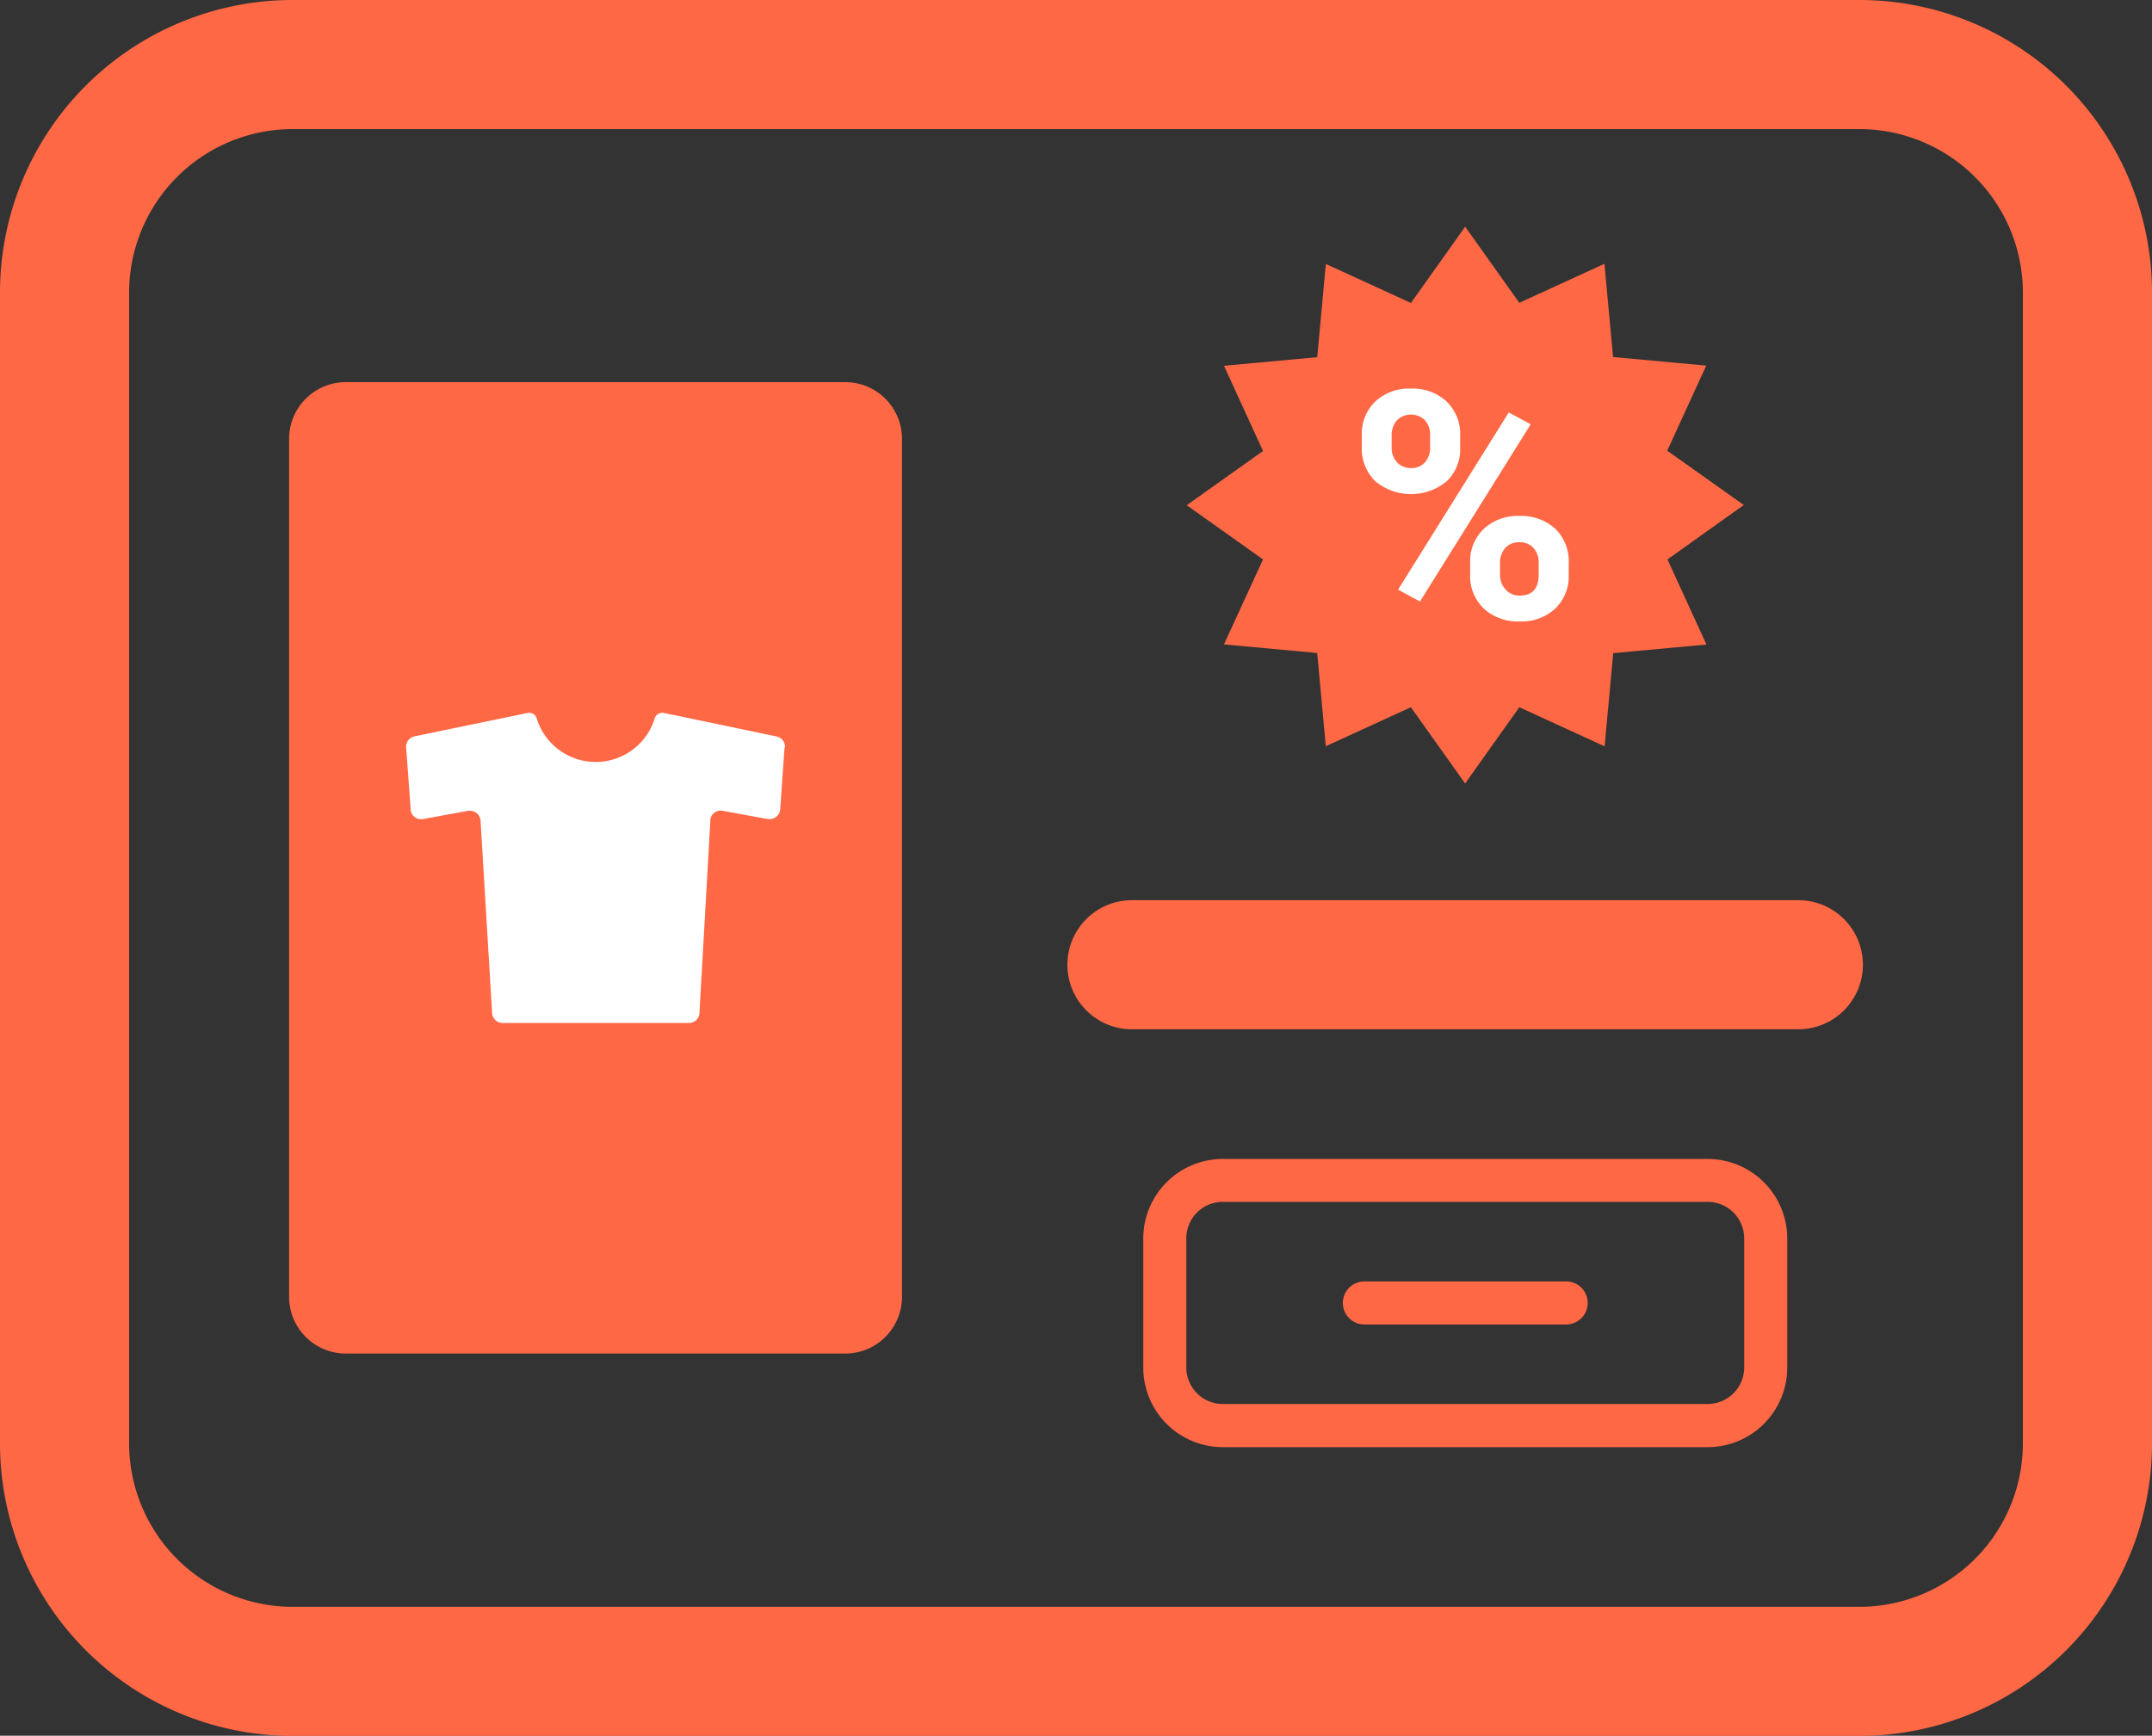 <svg xmlns="http://www.w3.org/2000/svg" width="50" height="40.333" viewBox="0 0 50 40.333">
  <rect x="0" y="0" width="50" height="40.333" fill="#333333" stroke="none"/>
  <g id="Group_2294" data-name="Group 2294" transform="translate(-1774 -1105)">
    <path id="Path_457" data-name="Path 457" d="M43.205,3A3.8,3.8,0,0,1,47,6.8V33.538a3.8,3.8,0,0,1-3.795,3.8H6.8a3.8,3.8,0,0,1-3.8-3.8V6.8A3.8,3.8,0,0,1,6.8,3Zm0-3H6.8A6.8,6.8,0,0,0,0,6.8V33.538a6.8,6.8,0,0,0,6.8,6.8h36.41A6.8,6.8,0,0,0,50,33.538V6.8A6.8,6.8,0,0,0,43.205,0" transform="translate(1774 1105)" fill="#ff6845"/>
    <path id="Path_458" data-name="Path 458" d="M19.639,31.453H8.035a1.318,1.318,0,0,1-1.318-1.318V10.2A1.318,1.318,0,0,1,8.035,8.88h11.6A1.318,1.318,0,0,1,20.957,10.2V30.135a1.318,1.318,0,0,1-1.318,1.318" transform="translate(1774 1105)" fill="#ff6845"/>
    <path id="Path_459" data-name="Path 459" d="M18.228,17.37l-.1,1.436a.247.247,0,0,1-.262.227h-.026l-1.052-.193a.245.245,0,0,0-.284.2.212.212,0,0,0,0,.044l-.252,4.442a.243.243,0,0,1-.243.245H11.678a.245.245,0,0,1-.245-.245l-.267-4.44a.246.246,0,0,0-.246-.245.225.225,0,0,0-.044,0l-1.049.192a.244.244,0,0,1-.285-.2v-.026l-.106-1.439a.246.246,0,0,1,.193-.257l2.63-.544a.185.185,0,0,1,.212.129,1.434,1.434,0,0,0,2.74,0,.184.184,0,0,1,.212-.13l2.623.548a.244.244,0,0,1,.192.257" transform="translate(1774 1105)" fill="#fff"/>
    <path id="Path_460" data-name="Path 460" d="M39.677,33.628H28.411a1.85,1.85,0,0,1-1.848-1.849v-3a1.85,1.85,0,0,1,1.848-1.848H39.677a1.85,1.85,0,0,1,1.848,1.848v3a1.85,1.85,0,0,1-1.848,1.849m-11.266-5.7a.848.848,0,0,0-.848.848v3a.849.849,0,0,0,.848.849H39.677a.85.85,0,0,0,.848-.849v-3a.849.849,0,0,0-.848-.848Z" transform="translate(1774 1105)" fill="#ff6845"/>
    <path id="Path_461" data-name="Path 461" d="M36.389,30.777H31.7a.5.5,0,0,1,0-1h4.689a.5.5,0,0,1,0,1" transform="translate(1774 1105)" fill="#ff6845"/>
    <path id="Path_462" data-name="Path 462" d="M40.515,11.735,38.742,13l.906,1.977-2.166.2-.2,2.166L35.3,16.434l-1.259,1.772-1.26-1.772-1.977.906-.2-2.166-2.166-.2L29.345,13l-1.772-1.26,1.772-1.26L28.439,8.5l2.166-.2.2-2.166,1.977.906,1.26-1.772L35.3,7.036l1.978-.906.2,2.166,2.165.2-.906,1.977Z" transform="translate(1774 1105)" fill="#ff6845"/>
    <path id="Path_463" data-name="Path 463" d="M41.783,23.918H26.3a1.5,1.5,0,0,1,0-3H41.783a1.5,1.5,0,0,1,0,3" transform="translate(1774 1105)" fill="#ff6845"/>
    <path id="Path_464" data-name="Path 464" d="M31.64,10.116a1.038,1.038,0,0,1,.314-.786,1.144,1.144,0,0,1,.826-.3,1.159,1.159,0,0,1,.831.3,1.06,1.06,0,0,1,.315.808V10.4a1.028,1.028,0,0,1-.315.785,1.3,1.3,0,0,1-1.654,0,1.054,1.054,0,0,1-.317-.805Zm.694.279a.489.489,0,0,0,.125.349.431.431,0,0,0,.328.132.41.41,0,0,0,.322-.134.519.519,0,0,0,.119-.358v-.268a.507.507,0,0,0-.119-.35.466.466,0,0,0-.651,0,.522.522,0,0,0-.124.368Zm.658,3.582-.509-.275,2.572-4.118.51.275Zm1.166-.9a1.029,1.029,0,0,1,.318-.788,1.156,1.156,0,0,1,.824-.3,1.175,1.175,0,0,1,.832.295,1.054,1.054,0,0,1,.316.812v.261a1.037,1.037,0,0,1-.311.783,1.147,1.147,0,0,1-.828.3,1.159,1.159,0,0,1-.836-.3,1.044,1.044,0,0,1-.315-.8Zm.694.282a.486.486,0,0,0,.13.34.428.428,0,0,0,.327.141q.441,0,.441-.489V13.08a.5.5,0,0,0-.123-.35A.425.425,0,0,0,35.3,12.6a.42.42,0,0,0-.324.131.512.512,0,0,0-.124.361Z" transform="translate(1774 1105)" fill="#fff"/>
  </g>
</svg>
